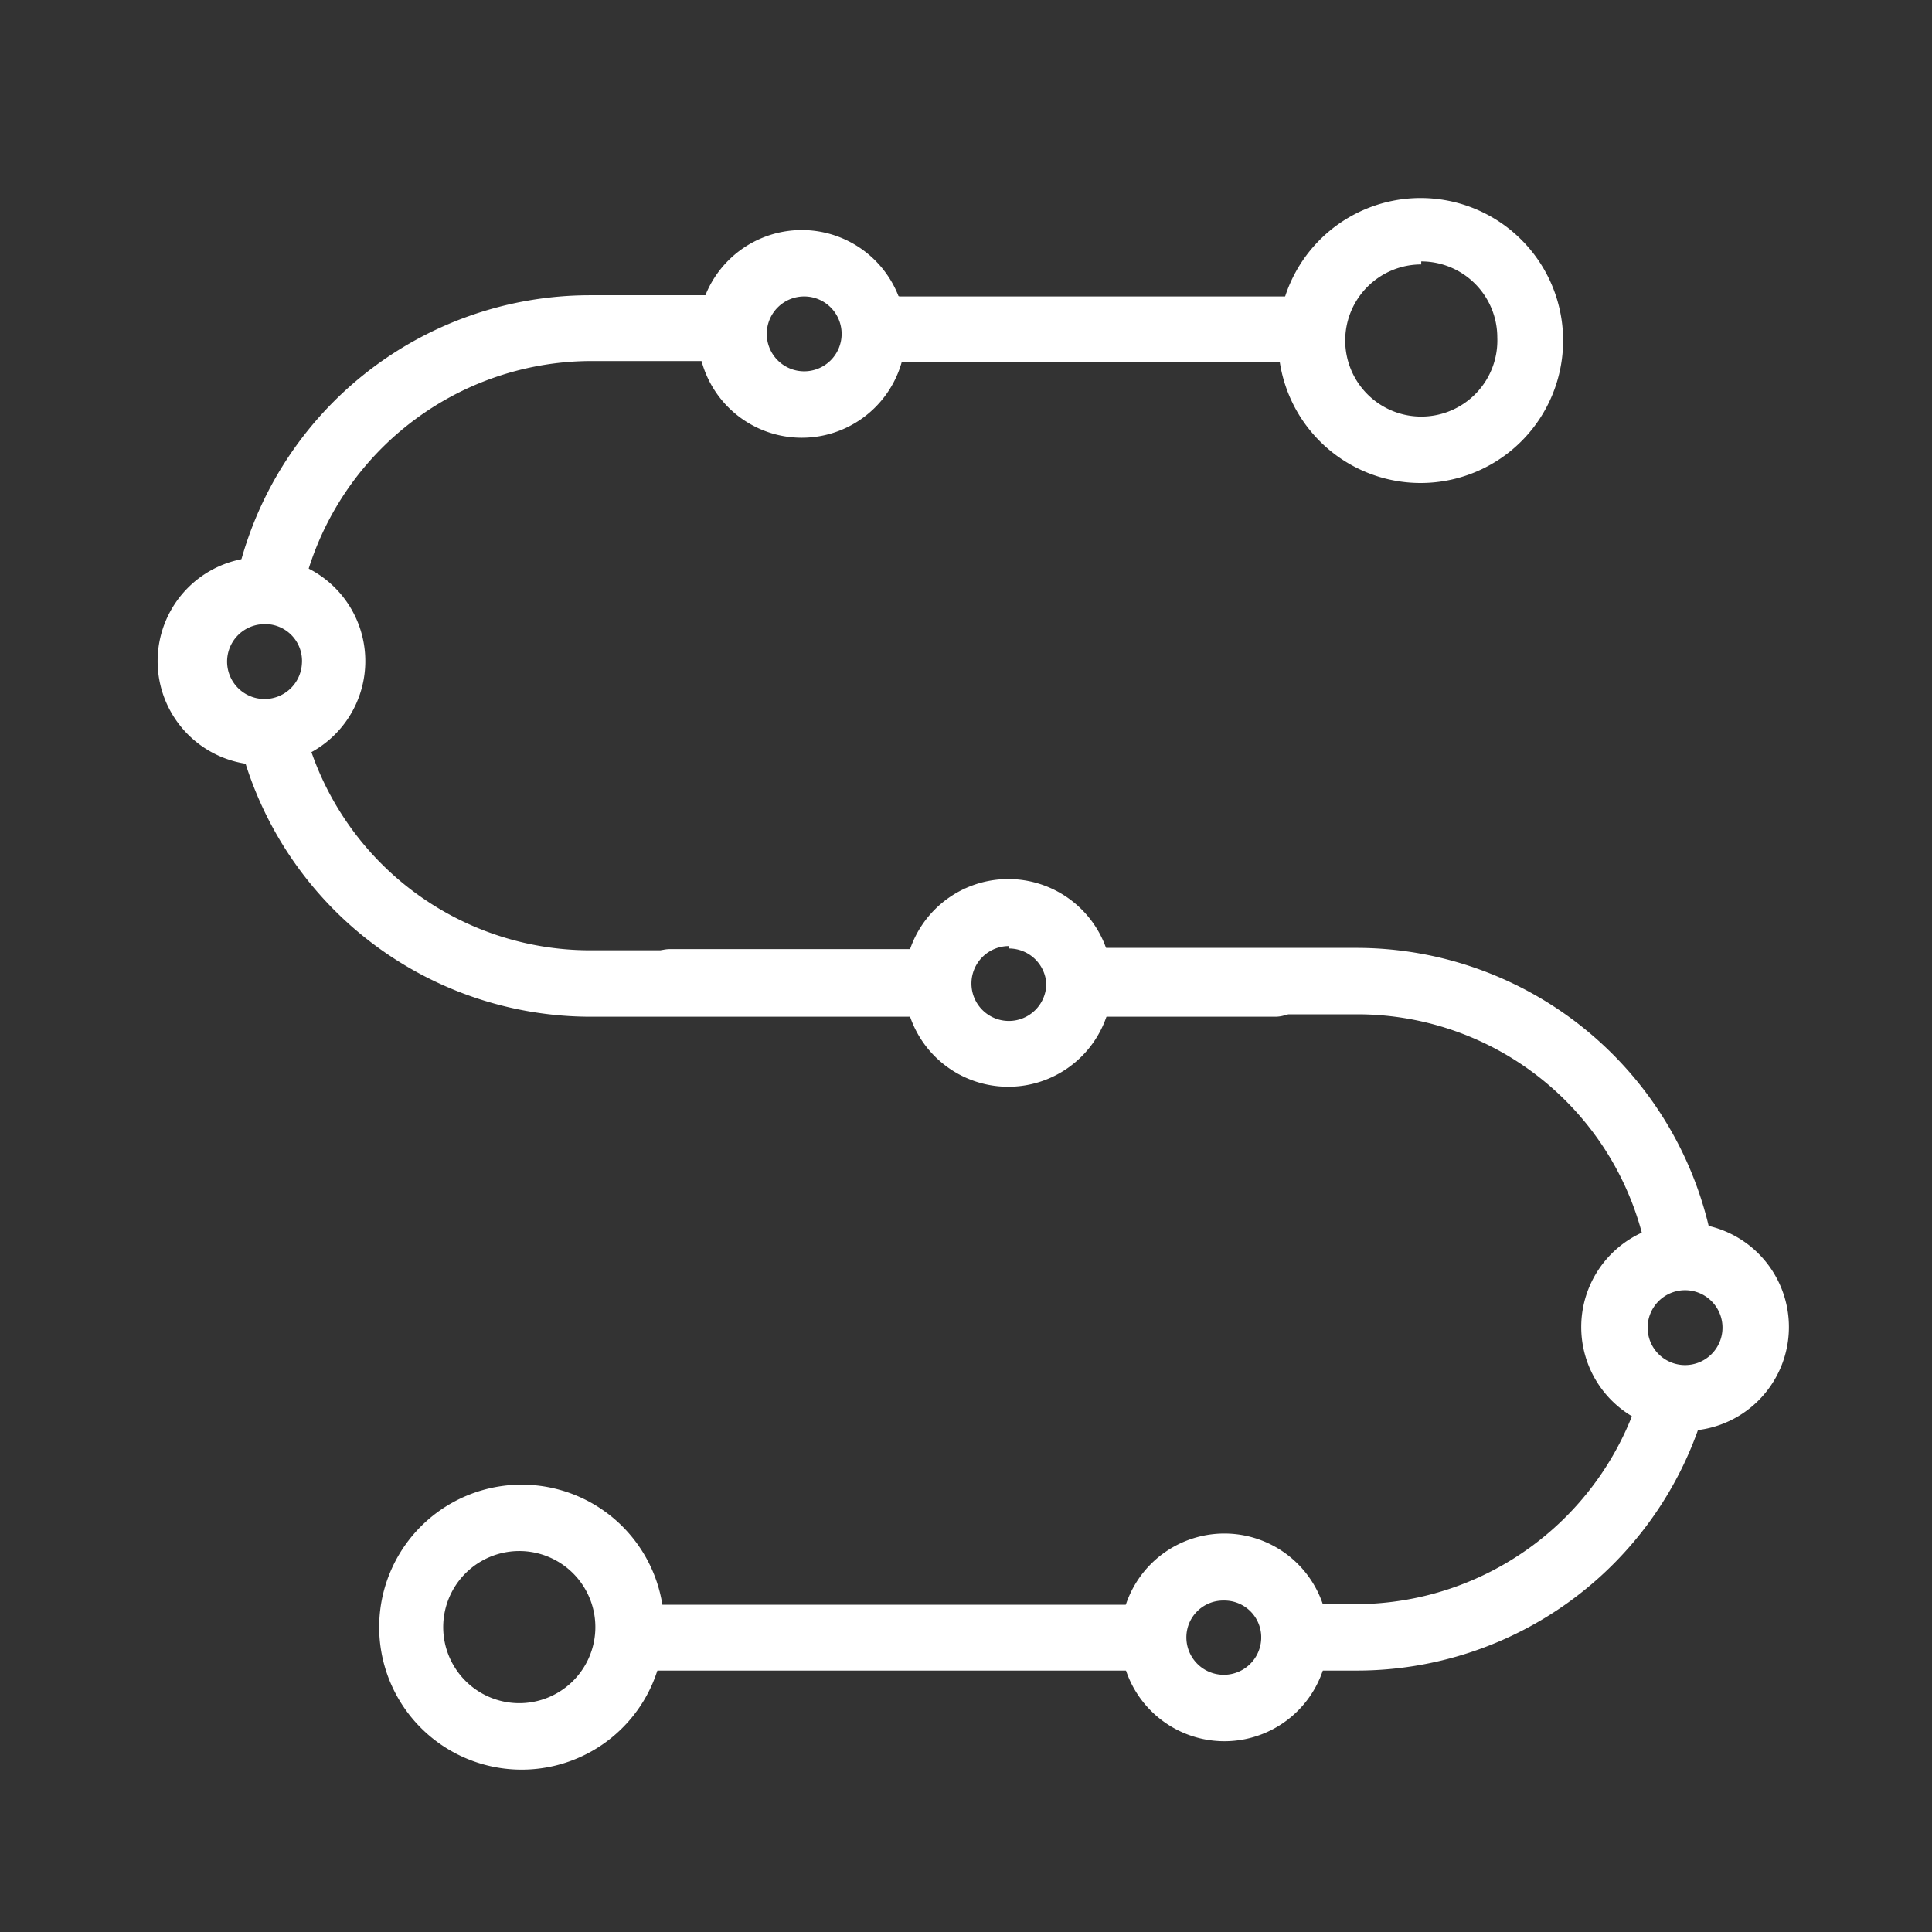 <svg xmlns="http://www.w3.org/2000/svg" viewBox="0 0 32 32"><rect x="0" y="0" width="32" height="32" fill="#333333" stroke="none"/><defs><style>.cls-1{fill:#fff;}</style></defs><title>main menu_station_f</title><g id="color_sheme" data-name="color sheme"><path class="cls-1" d="M15.35,16.82H11.1a.55.55,0,0,1,0-1.1h4.25a.55.55,0,0,1,0,1.1Z"/><path class="cls-1" d="M27.82,21.25a.56.56,0,0,1-.54-.45,4.88,4.88,0,0,0-4.8-4H17.93a.55.55,0,0,1,0-1.1h4.55a6,6,0,0,1,5.88,4.88.55.55,0,0,1-.44.64Z"/><path class="cls-1" d="M22.48,27.67H21.43a.54.54,0,0,1-.54-.55.55.55,0,0,1,.54-.55h1.05a4.93,4.93,0,0,0,4.66-3.42.55.55,0,0,1,1.05.34A6,6,0,0,1,22.48,27.67Z"/><path class="cls-1" d="M18.85,27.67H10.61a.55.55,0,0,1-.52-.57.56.56,0,0,1,.58-.52h8.18a.55.55,0,0,1,.55.55A.55.55,0,0,1,18.85,27.67Z"/><path class="cls-1" d="M21.14,16.84H18a.55.55,0,1,1,0-1.1h3.12a.55.55,0,1,1,0,1.1Z"/><path class="cls-1" d="M15.13,16.84H9.76A6,6,0,0,1,4,12.42a.55.55,0,1,1,1.06-.28,4.89,4.89,0,0,0,4.71,3.6h5.37a.55.55,0,0,1,0,1.1Z"/><path class="cls-1" d="M4.45,10.27H4.33a.56.56,0,0,1-.42-.65A6,6,0,0,1,9.76,4.89h2a.55.55,0,1,1,0,1.09h-2A4.92,4.92,0,0,0,5,9.84.55.55,0,0,1,4.45,10.27Z"/><path class="cls-1" d="M21.6,6H14.91a.55.55,0,1,1,0-1.09h6.72a.55.55,0,0,1,.52.57A.56.56,0,0,1,21.6,6Z"/><path class="cls-1" d="M8.59,29.31A2.36,2.36,0,1,1,11,27,2.36,2.36,0,0,1,8.59,29.31Zm0-3.62A1.26,1.26,0,1,0,9.86,27,1.26,1.26,0,0,0,8.59,25.69Z"/><path class="cls-1" d="M20.27,28.84A1.72,1.72,0,1,1,22,27.12,1.72,1.72,0,0,1,20.27,28.84Zm0-2.33a.61.61,0,0,0-.62.61.62.62,0,0,0,1.24,0A.61.61,0,0,0,20.27,26.51Z"/><path class="cls-1" d="M27.91,23.7A1.72,1.72,0,1,1,29.63,22,1.72,1.72,0,0,1,27.91,23.7Zm0-2.33a.62.62,0,1,0,.62.62A.62.62,0,0,0,27.91,21.37Z"/><path class="cls-1" d="M16.71,18a1.72,1.72,0,1,1,1.71-1.71A1.72,1.72,0,0,1,16.71,18Zm0-2.33a.62.62,0,1,0,.62.62A.62.62,0,0,0,16.71,15.71Z"/><path class="cls-1" d="M4.33,12.67A1.72,1.72,0,1,1,6.05,11,1.72,1.72,0,0,1,4.33,12.67Zm0-2.33A.62.62,0,1,0,5,11,.61.61,0,0,0,4.33,10.34Z"/><path class="cls-1" d="M13.32,7.25A1.72,1.72,0,1,1,15,5.53,1.72,1.72,0,0,1,13.32,7.25Zm0-2.34a.62.62,0,1,0,.62.62A.62.62,0,0,0,13.32,4.91Z"/><path class="cls-1" d="M23.54,8a2.36,2.36,0,1,1,2.35-2.36A2.36,2.36,0,0,1,23.54,8Zm0-3.62A1.26,1.26,0,1,0,24.8,5.59,1.26,1.26,0,0,0,23.54,4.33Z"/></g></svg>